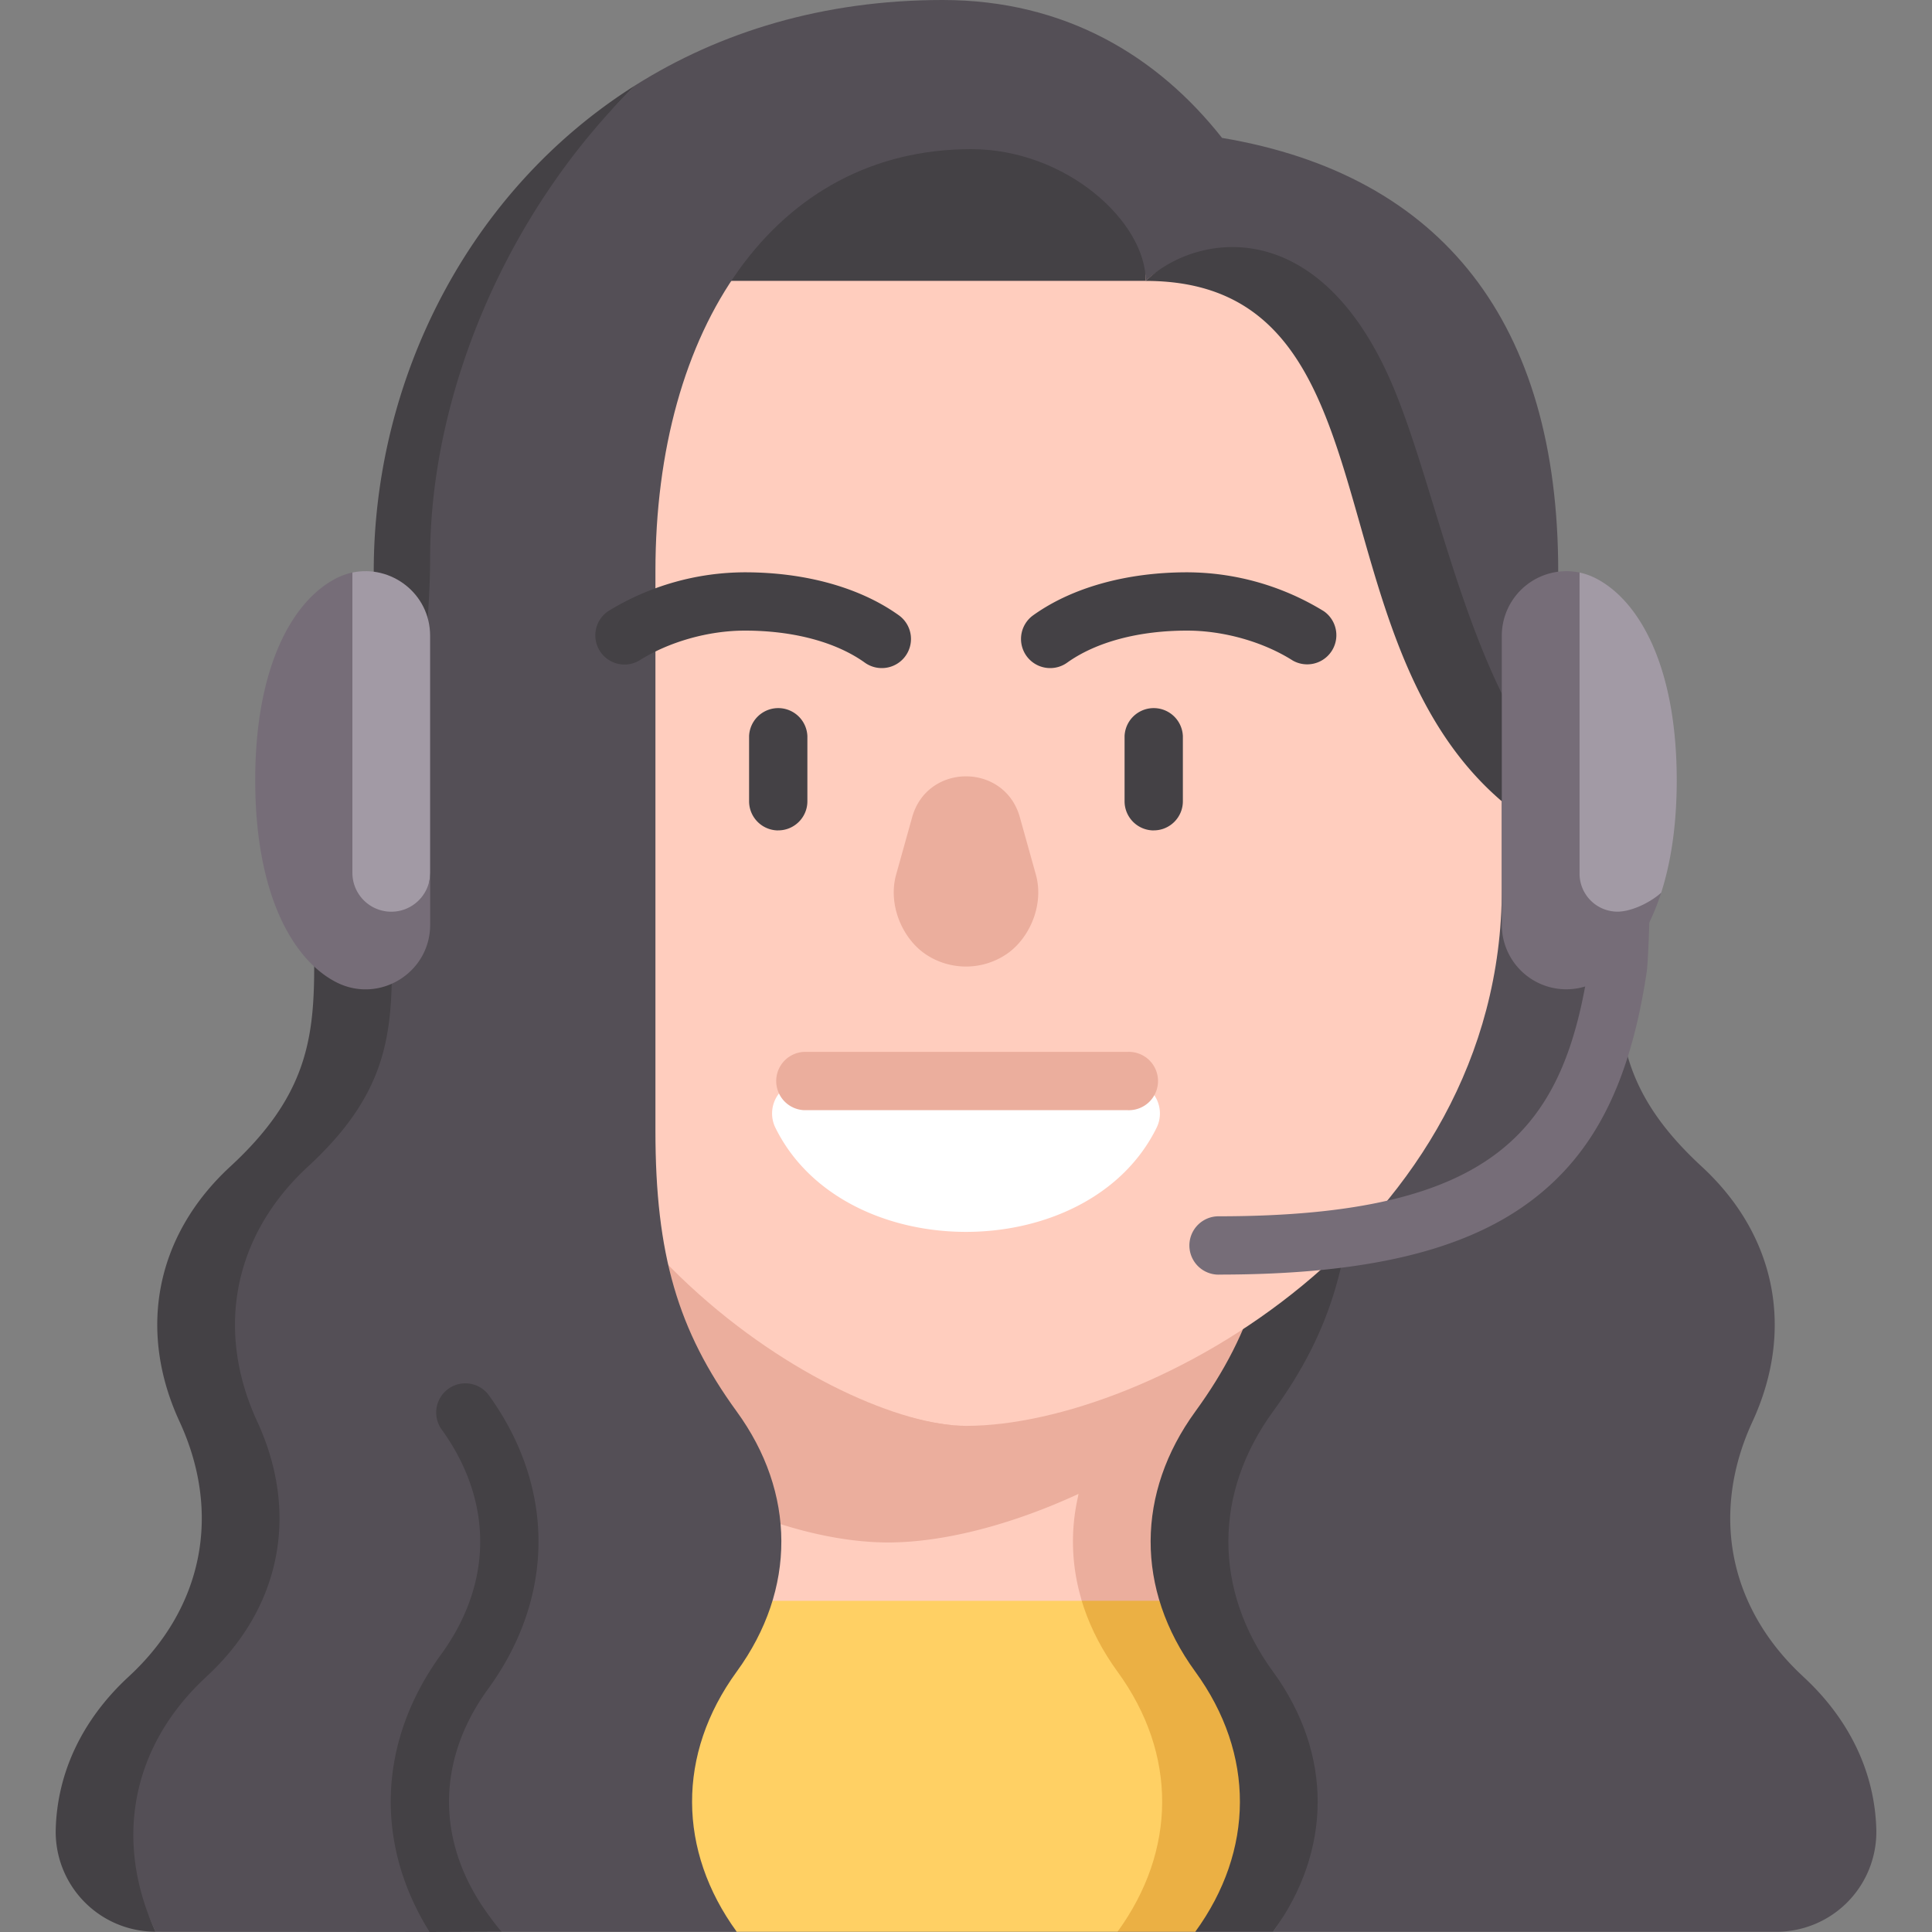 <svg width="40" height="40" fill="none" xmlns="http://www.w3.org/2000/svg"><rect width="100%" height="100%" fill="#808080" stroke="none"/><g clip-path="url(#clip0)"><path d="M13.469 29.225H24.92v9.758l-1.784 1.012h-7.884l-1.784-.8v-9.97z" fill="#FFD064"/><path d="M26.356 29.225h-3.219c-1.22 1.677-1.244 3.675 0 5.385 1.245 1.71 1.22 3.708 0 5.385h1.61l1.61-.805v-9.965z" fill="#EBB044"/><path d="M22.332 30.928l-8.863-.647v2.862h8.928l-.065-2.215z" fill="#FFCDBE"/><path d="M26.53 25.9H13.47v4.38c1.698 1.086 3.501 1.655 4.921 1.655 1.104 0 2.508-.344 3.942-1.007a4.187 4.187 0 00.065 2.214h4.134V25.9z" fill="#EBAE9D"/><path d="M37.335 34.713c-1.554-1.434-1.921-3.398-1.052-5.28.87-1.884.502-3.848-1.052-5.282-1.555-1.434-1.736-2.61-1.736-4.14V15.61h-5.456s-.805 5.543-.805 7.803c0 2.558-.462 4.135-1.683 5.812-1.22 1.677-1.244 3.675 0 5.385 1.245 1.71 2.026 3.708.805 5.385h10.422a2.068 2.068 0 002.069-2.125c-.034-1.16-.541-2.26-1.512-3.156z" fill="#544F56"/><path d="M26.356 34.61c-1.244-1.71-1.22-3.709 0-5.386s1.683-3.254 1.683-5.812V15.61h-1.61v7.803c0 2.558-.462 4.135-1.682 5.812-1.22 1.677-1.245 3.675 0 5.385 1.244 1.71 1.22 3.708 0 5.385h1.61c1.22-1.677 1.244-3.675 0-5.385z" fill="#444145"/><path d="M31.094 18.39V8.467l-10.91-5.708L9.71 8.485v9.906c0 7.086 7.658 11.13 10.29 11.13 3.786 0 11.094-4.044 11.094-11.13z" fill="#FFCDBE"/><path d="M10.515 18.39V8.486l9.668-5.727L8.905 8.485v9.906c0 7.086 7.309 11.13 11.095 11.13-2.632 0-9.485-4.044-9.485-11.13z" fill="#EBAE9D"/><path d="M20 20.011a1.5 1.5 0 00.814-.24c.496-.32.809-1.031.632-1.665l-.331-1.186c-.315-1.129-1.915-1.129-2.23 0l-.331 1.186c-.177.634.136 1.345.632 1.665.247.16.53.24.814.24z" fill="#EBAE9D"/><path d="M16.056 23.353c1.419 2.869 6.469 2.869 7.888 0a.67.67 0 00-.596-.97h-6.696a.67.67 0 00-.596.97z" fill="#fff"/><path d="M23.348 22.985H16.65a.604.604 0 010-1.207h6.697a.604.604 0 110 1.207z" fill="#EBAE9D"/><path d="M14.544 2.758h9.177v3.057h-9.177V2.758z" fill="#444145"/><path d="M25.301 2.855C23.967 1.163 22.056 0 19.516 0c-2.473 0-4.612.663-6.364 1.767-2.69 2.64-5.052 6.416-5.052 9.786 0 2.535-.79 6.548-.79 8.458 0 1.53-.182 2.706-1.737 4.14-1.554 1.434-1.921 3.398-1.052 5.281.87 1.883.502 3.847-1.052 5.281-1.555 1.434-1.117 3.398-.248 5.281L8.896 40l.526-.285.963.28h4.868c-1.22-1.678-1.245-3.676 0-5.386 1.244-1.71 1.22-3.708 0-5.385-1.22-1.677-1.683-3.254-1.683-5.812V11.825c0-5.018 2.453-8.737 6.537-8.737 1.973 0 3.614 1.507 3.614 2.728 1.038-.992 3.583-.62 5.109 2.963.821 1.929 1.41 4.347 2.773 6.501.315-.93.658-2.228.658-3.455 0-5.123-2.387-8.201-6.96-8.97z" fill="#544F56"/><path d="M23.72 5.816c5.286 0 3.366 7.349 7.374 10.774 0 0 .244-.525.509-1.31-1.364-2.154-1.952-5.377-2.773-7.306-1.526-3.583-4.071-3.15-5.11-2.158zM4.274 34.713c1.555-1.434 1.921-3.398 1.052-5.281-.87-1.883-.502-3.847 1.052-5.281 1.555-1.434 1.736-2.61 1.736-4.14 0-1.91.791-5.923.791-8.458 0-3.37 1.558-7.146 4.248-9.786-3.468 2.186-5.415 6.106-5.415 10.058 0 2.535-1.233 6.277-1.233 8.186 0 1.53-.181 2.706-1.736 4.14-1.555 1.434-1.922 3.398-1.052 5.281.87 1.883.502 3.847-1.053 5.281-.97.895-1.478 1.997-1.51 3.156a2.068 2.068 0 002.067 2.125c-.869-1.883-.502-3.847 1.053-5.28zm11.838-17.52a.604.604 0 01-.603-.603v-1.35a.604.604 0 011.207 0v1.349c0 .333-.27.603-.604.603zm5.632-3.361a.603.603 0 01-.352-1.094c.8-.573 1.931-.889 3.185-.889a5.43 5.43 0 012.832.806.604.604 0 01-.645 1.02c-.612-.388-1.43-.619-2.187-.619-1.004 0-1.885.236-2.482.663a.601.601 0 01-.351.113zm-3.488 0a.6.6 0 01-.351-.113c-.597-.427-1.479-.663-2.483-.663-.757 0-1.574.232-2.186.619a.604.604 0 01-.646-1.02 5.43 5.43 0 012.832-.806c1.254 0 2.386.316 3.186.889a.603.603 0 01-.352 1.094zm5.631 3.361a.604.604 0 01-.604-.603v-1.35a.604.604 0 011.207 0v1.349c0 .333-.27.603-.603.603z" fill="#444145"/><path d="M25.229 26.39a.604.604 0 010-1.208c5.782 0 7.156-1.838 7.669-5.23.05-.33 1.277-1.91 1.277-1.91s-.034 1.76-.083 2.09c-.346 2.286-1.082 3.743-2.389 4.727-1.386 1.044-3.444 1.53-6.474 1.53z" fill="#766D78"/><path d="M8.895 40c-1.147-1.833-1.069-3.953.237-5.746 1.08-1.485 1.08-3.19 0-4.675a.604.604 0 01.976-.71c1.388 1.908 1.388 4.187 0 6.095-1.082 1.486-1.082 3.19 0 4.675.196.27.277.355.277.355L8.895 40z" fill="#444145"/><path d="M7.296 11.854l-.805 6.217c0 .445 1.165 1.61 1.61 1.61.444 0 .804-1.165.804-1.61v-4.909c0-.874-.81-1.478-1.61-1.308z" fill="#A29AA5"/><path d="M8.1 18.876a.805.805 0 01-.804-.805v-6.217a1.354 1.354 0 00-.33.117c-.889.45-1.682 1.8-1.682 4.183 0 2.384.793 3.733 1.682 4.184.888.45 1.94-.196 1.94-1.192v-1.075c0 .444-.36.805-.805.805z" fill="#766D78"/><path d="M33.034 11.971a1.354 1.354 0 00-.33-.117l-.806 6.233c0 .435 1.158 1.592 1.592 1.592.252 0 .629-.957.902-1.194.201-.624.323-1.398.323-2.33 0-2.384-.793-3.734-1.681-4.184z" fill="#A29AA5"/><path d="M32.703 18.087v-6.233a1.338 1.338 0 00-1.61 1.309v5.983a1.336 1.336 0 001.94 1.192c.541-.274 1.046-.882 1.359-1.853-.273.237-.65.39-.902.39a.787.787 0 01-.787-.788z" fill="#766D78"/></g><defs><clipPath id="clip0"><path fill="#fff" d="M0 0h40v40H0z"/></clipPath></defs></svg>
